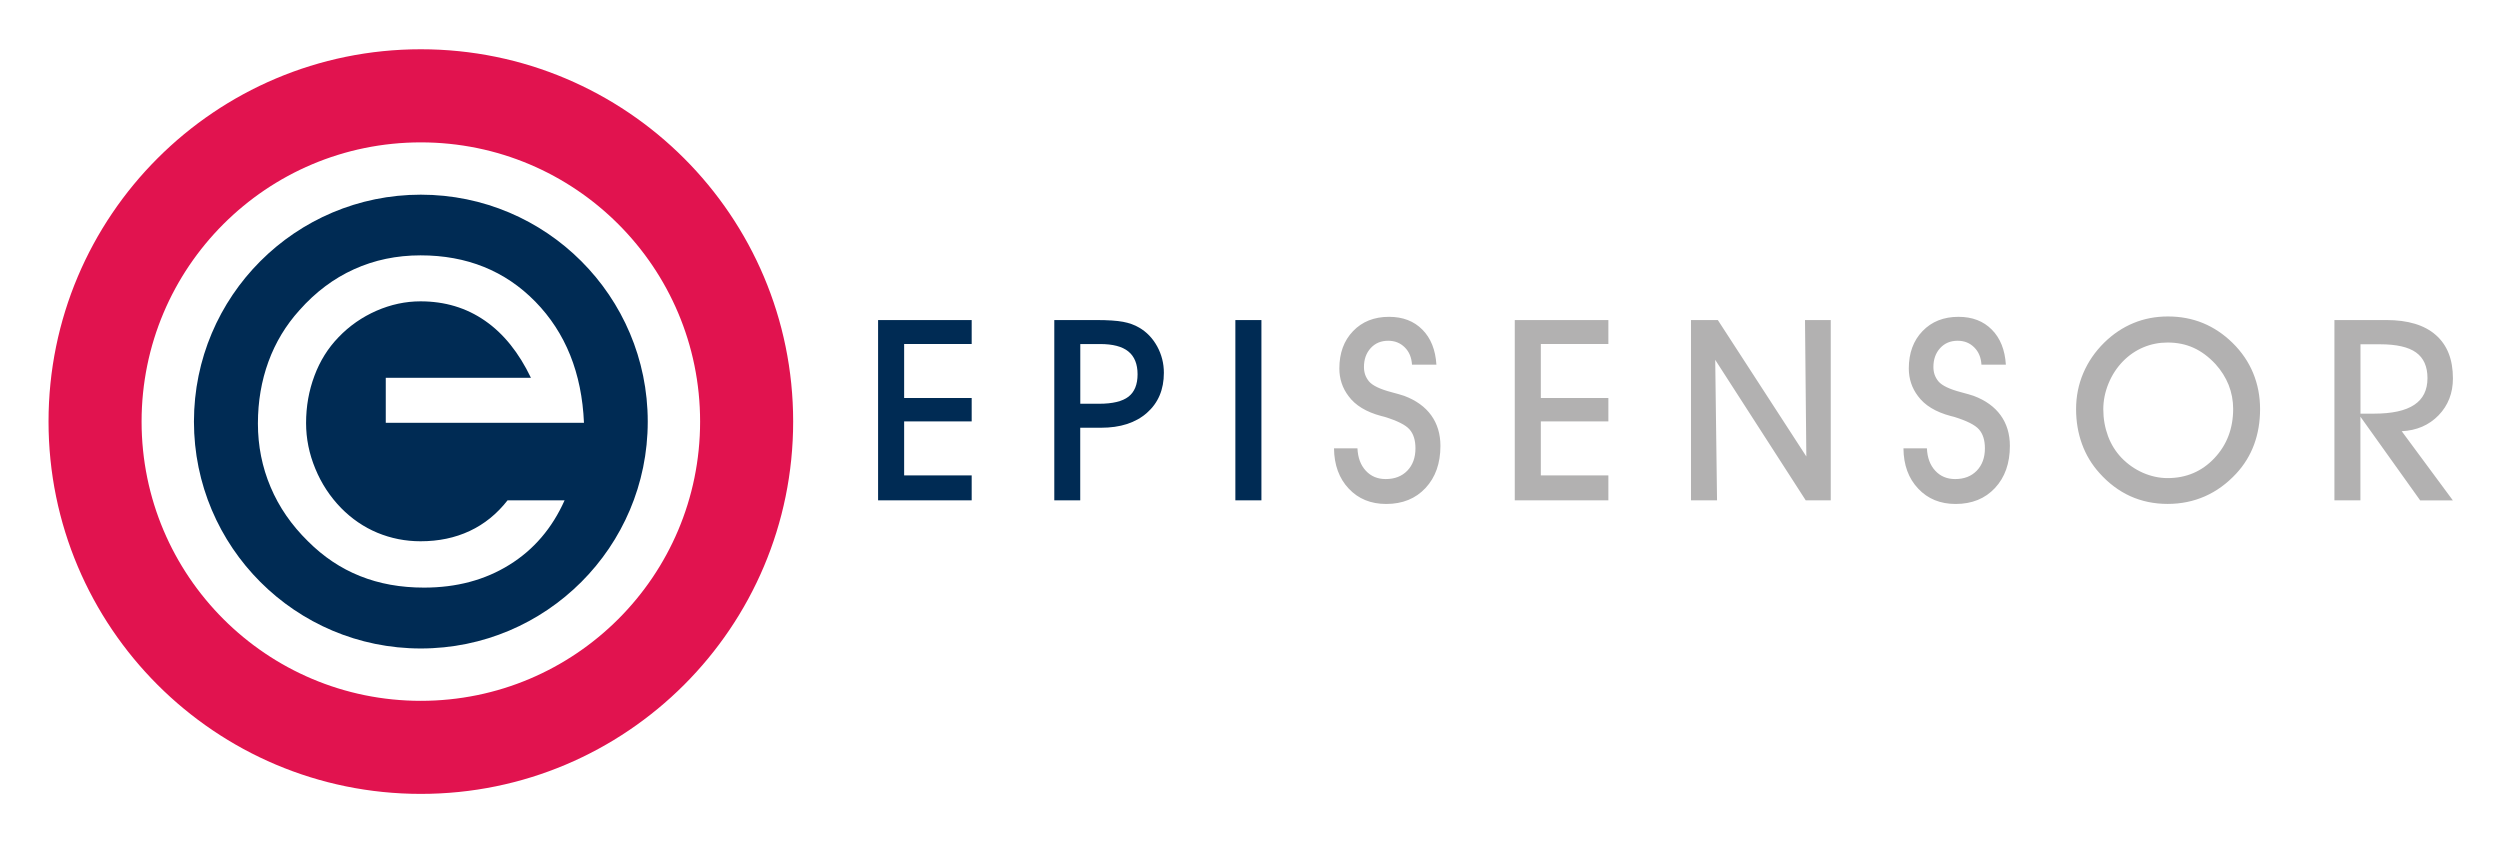 <svg xmlns="http://www.w3.org/2000/svg" role="img" viewBox="-5.91 53.09 411.58 138.58"><title>EpiSensor logo</title><style>svg {enable-background:new 0 0 400 245}</style><style>.st133{fill:#002b54}</style><path d="M154.06 135.46h-15.41v-29.68h15.41v3.94h-11.12v8.89h11.12v3.86h-11.12v8.89h11.12v4.1zm17.87 0h-4.27v-29.68h6.89c1.94 0 3.42.1 4.43.29 1.01.19 1.9.51 2.66.96 1.24.72 2.22 1.75 2.96 3.09.73 1.34 1.1 2.79 1.1 4.35 0 2.76-.93 4.95-2.79 6.59-1.86 1.64-4.38 2.45-7.56 2.45h-3.42v11.95zm0-15.9h3.12c2.21 0 3.82-.39 4.82-1.16 1-.78 1.5-2.01 1.5-3.69 0-1.69-.51-2.94-1.52-3.76-1.01-.82-2.56-1.22-4.65-1.22h-3.26v9.83zm29.83 15.9h-4.29v-29.68h4.29v29.68z" class="st133"/><path fill="#b2b1b1" d="M213.71 126.9h3.86c.07 1.54.52 2.76 1.37 3.68.84.92 1.94 1.38 3.28 1.38 1.48 0 2.67-.46 3.56-1.38.89-.92 1.34-2.15 1.34-3.68 0-1.35-.33-2.39-.98-3.12-.65-.74-2.02-1.42-4.09-2.06-.11-.03-.29-.07-.55-.14-2.49-.66-4.29-1.76-5.4-3.28-.5-.66-.88-1.37-1.13-2.13-.25-.75-.38-1.56-.38-2.41 0-2.54.75-4.59 2.26-6.16 1.51-1.57 3.48-2.35 5.92-2.35 2.27 0 4.1.7 5.49 2.11 1.39 1.4 2.16 3.33 2.31 5.77h-4.02c-.07-1.18-.46-2.13-1.19-2.85-.73-.73-1.64-1.09-2.73-1.09-1.18 0-2.14.4-2.88 1.21-.74.81-1.11 1.85-1.11 3.12 0 .45.07.87.2 1.26.14.39.35.76.63 1.1.58.69 1.83 1.29 3.75 1.79.88.23 1.56.43 2.04.59 1.95.73 3.44 1.8 4.45 3.2 1.01 1.4 1.52 3.08 1.52 5.04 0 2.87-.82 5.18-2.45 6.93-1.63 1.75-3.79 2.63-6.48 2.63-2.53 0-4.58-.84-6.16-2.52-1.59-1.68-2.4-3.9-2.43-6.64zm45.17 8.56h-15.41v-29.68h15.41v3.94h-11.12v8.89h11.12v3.86h-11.12v8.89h11.12v4.1zm17.89 0h-4.29v-29.68h4.42l14.57 22.46-.22-22.46h4.24v29.68h-4.12l-14.9-23.13.3 23.13zm30.69-8.56h3.86c.07 1.54.52 2.76 1.37 3.68.84.92 1.94 1.38 3.28 1.38 1.48 0 2.67-.46 3.56-1.38.89-.92 1.34-2.15 1.34-3.68 0-1.35-.33-2.39-.98-3.12-.65-.74-2.02-1.42-4.09-2.06-.11-.03-.29-.07-.55-.14-2.49-.66-4.29-1.76-5.4-3.28-.5-.66-.88-1.37-1.13-2.13-.25-.75-.38-1.56-.38-2.41 0-2.54.75-4.59 2.26-6.16 1.51-1.57 3.48-2.35 5.92-2.35 2.27 0 4.1.7 5.49 2.11 1.39 1.4 2.16 3.33 2.31 5.77h-4.02c-.07-1.18-.46-2.13-1.19-2.85-.73-.73-1.64-1.09-2.73-1.09-1.18 0-2.14.4-2.88 1.21s-1.11 1.85-1.11 3.12c0 .45.07.87.2 1.26.14.39.35.76.63 1.1.58.69 1.83 1.29 3.75 1.79.88.23 1.56.43 2.04.59 1.95.73 3.44 1.8 4.45 3.2 1.01 1.4 1.52 3.08 1.52 5.04 0 2.87-.82 5.18-2.45 6.93-1.63 1.75-3.79 2.63-6.48 2.63-2.53 0-4.58-.84-6.16-2.52-1.6-1.68-2.41-3.9-2.43-6.64zm28.42-6.46c0-2.08.39-4.05 1.18-5.91.79-1.86 1.94-3.54 3.46-5.04 1.44-1.41 3.04-2.48 4.8-3.21 1.76-.73 3.65-1.09 5.67-1.09 2.08 0 4 .36 5.78 1.09 1.77.73 3.39 1.81 4.86 3.25 1.51 1.48 2.64 3.14 3.4 4.98.76 1.84 1.14 3.81 1.14 5.93 0 2.11-.33 4.05-.98 5.82-.65 1.77-1.63 3.37-2.93 4.78-1.54 1.66-3.25 2.91-5.15 3.75-1.9.84-3.95 1.26-6.16 1.26-2.23 0-4.28-.43-6.16-1.28-1.88-.86-3.57-2.13-5.07-3.81-1.26-1.4-2.22-2.99-2.87-4.78-.65-1.79-.97-3.71-.97-5.74zm4.48.03c0 1.55.26 3.01.77 4.4.51 1.38 1.26 2.57 2.22 3.58 1.02 1.06 2.19 1.88 3.52 2.47 1.33.58 2.69.88 4.07.88 3.07 0 5.64-1.09 7.7-3.27 2.06-2.18 3.1-4.89 3.1-8.13 0-1.37-.25-2.68-.74-3.93-.5-1.24-1.22-2.39-2.17-3.44-1.13-1.21-2.33-2.1-3.61-2.68-1.28-.58-2.71-.87-4.27-.87-1.4 0-2.73.26-3.99.79-1.26.53-2.38 1.3-3.36 2.3-1.02 1.05-1.81 2.26-2.38 3.65-.57 1.39-.86 2.81-.86 4.25zm42.34 14.99h-4.29v-29.68h8.55c3.56 0 6.28.82 8.15 2.47 1.88 1.65 2.81 4.02 2.81 7.14 0 2.42-.79 4.44-2.36 6.07-1.57 1.62-3.59 2.5-6.07 2.62l8.42 11.39h-5.38l-9.84-13.78v13.77zm0-14.27h2.2c2.98 0 5.2-.48 6.65-1.45 1.46-.96 2.18-2.43 2.18-4.4 0-1.92-.63-3.32-1.88-4.22s-3.23-1.35-5.94-1.35h-3.21v11.42z"/><path fill="#e1134f" d="M63.37 61.2c-33.85 0-61.29 27.44-61.29 61.29 0 33.85 27.44 61.3 61.29 61.3 33.85 0 61.3-27.44 61.3-61.3 0-33.84-27.45-61.29-61.3-61.29zm0 107.27c-25.39 0-45.97-20.59-45.97-45.97 0-25.39 20.58-45.97 45.97-45.97 25.4 0 45.98 20.58 45.98 45.97s-20.58 45.97-45.98 45.97z"/><path d="M63.37 85.14c-20.63 0-37.35 16.73-37.35 37.36 0 20.62 16.72 37.35 37.35 37.35 20.63 0 37.36-16.72 37.36-37.35 0-20.63-16.73-37.36-37.36-37.36zm10.56 20.75c-3.07-2.13-6.61-3.19-10.61-3.19-2.47 0-4.89.52-7.25 1.55-2.37 1.04-4.46 2.49-6.26 4.37-1.72 1.78-3.04 3.89-3.95 6.33-.92 2.45-1.38 5.04-1.38 7.79 0 2.55.5 5.05 1.52 7.51 1.01 2.46 2.43 4.61 4.24 6.47 1.74 1.77 3.73 3.14 5.98 4.08 2.25.93 4.61 1.4 7.11 1.4 2.97 0 5.67-.56 8.08-1.69 2.42-1.13 4.5-2.82 6.24-5.05h9.39c-2.05 4.59-5.08 8.14-9.11 10.63-4.01 2.49-8.69 3.74-14.03 3.74-3.87 0-7.37-.63-10.53-1.9-3.17-1.26-6.02-3.17-8.58-5.73-2.7-2.65-4.76-5.62-6.15-8.92-1.4-3.3-2.09-6.79-2.09-10.47 0-3.62.58-7.01 1.73-10.17 1.16-3.17 2.86-5.99 5.1-8.47 2.65-2.99 5.65-5.24 8.99-6.75 3.35-1.52 7-2.29 10.96-2.29 7.62 0 13.93 2.55 18.9 7.63 4.97 5.09 7.65 11.74 8 19.94H57.6v-7.41h23.9c-1.98-4.13-4.5-7.28-7.57-9.4z" class="st133"/></svg>